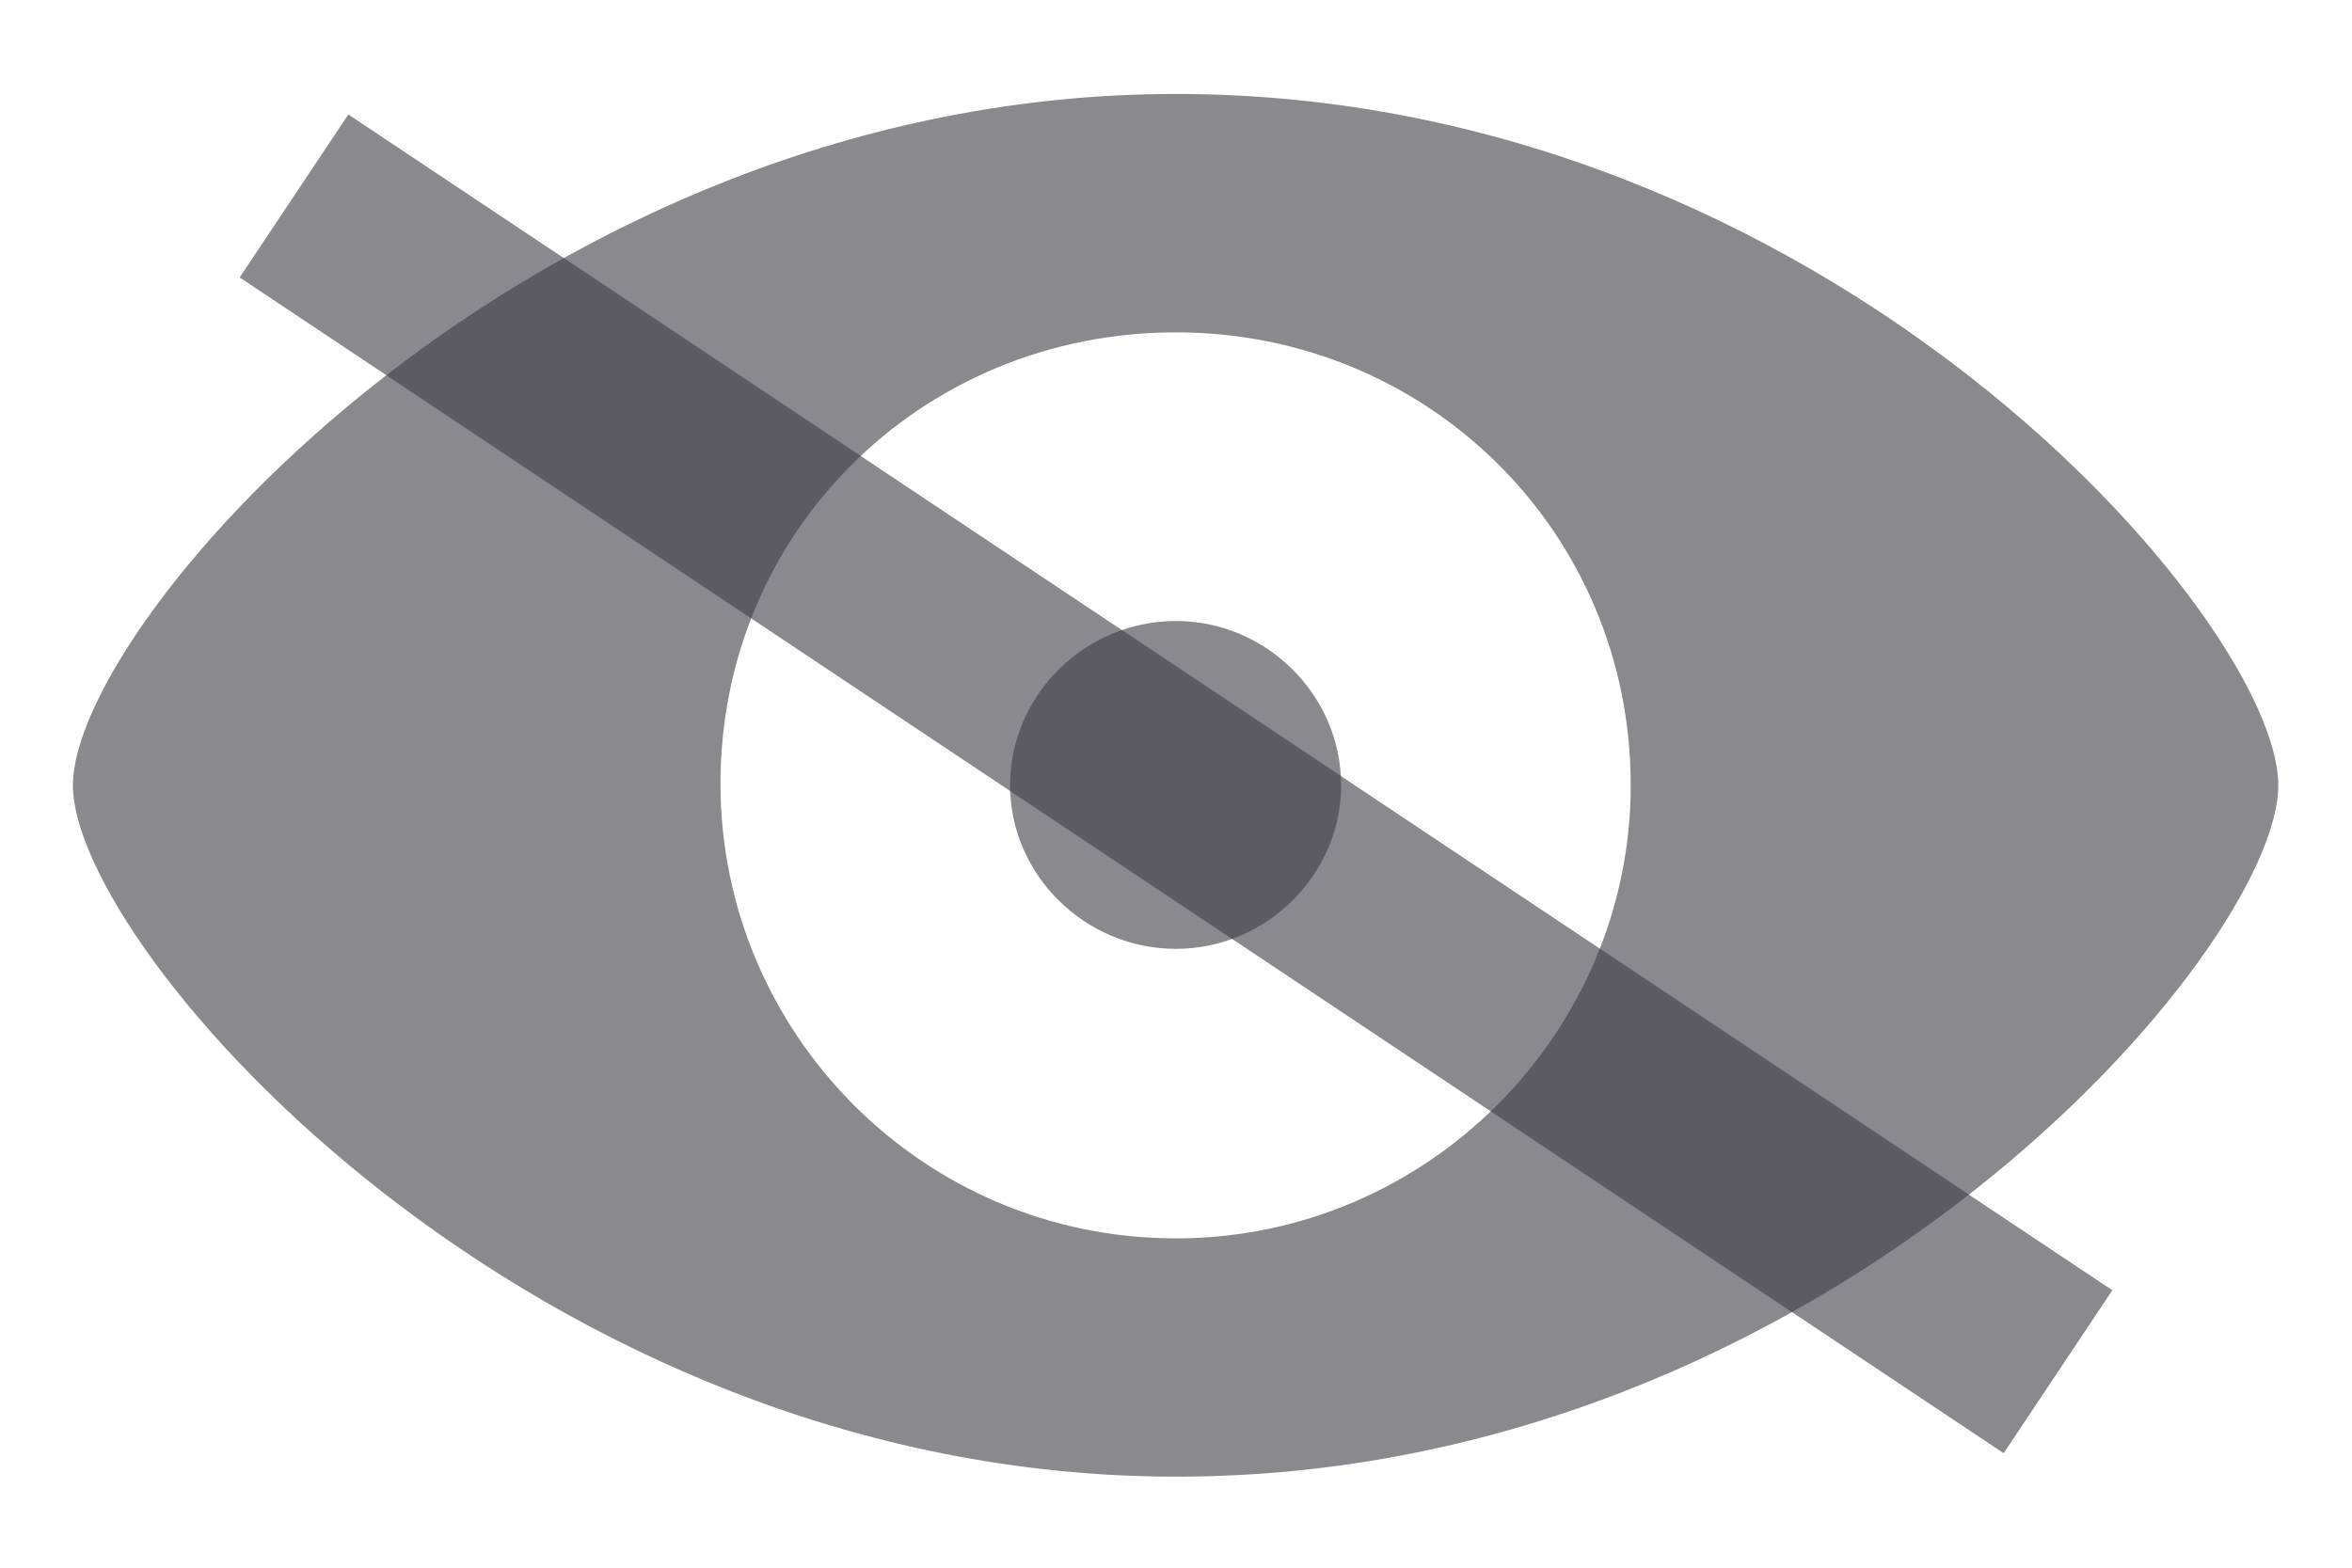 <svg width="24" height="16" viewBox="0 0 24 16" fill="none" xmlns="http://www.w3.org/2000/svg">
  <path d="M12 15.071C5.434 15.071 0.744 9.692 0.744 8.015C0.744 6.33 5.434 0.959 12 0.959C18.641 0.959 23.248 6.33 23.248 8.015C23.248 9.692 18.649 15.071 12 15.071ZM12 12.639C14.565 12.639 16.64 10.539 16.64 8.015C16.64 5.425 14.565 3.392 12 3.392C9.41 3.392 7.343 5.425 7.352 8.015C7.36 10.539 9.41 12.639 12 12.639ZM12 9.684C11.07 9.684 10.307 8.928 10.307 8.015C10.307 7.094 11.07 6.338 12 6.338C12.921 6.338 13.685 7.094 13.685 8.015C13.685 8.928 12.921 9.684 12 9.684Z" fill="#3C3C43" fill-opacity="0.6"/>
  <line x1="3" y1="2" x2="21" y2="14" stroke="#3C3C43" stroke-opacity="0.6" stroke-width="2"/>
</svg>
